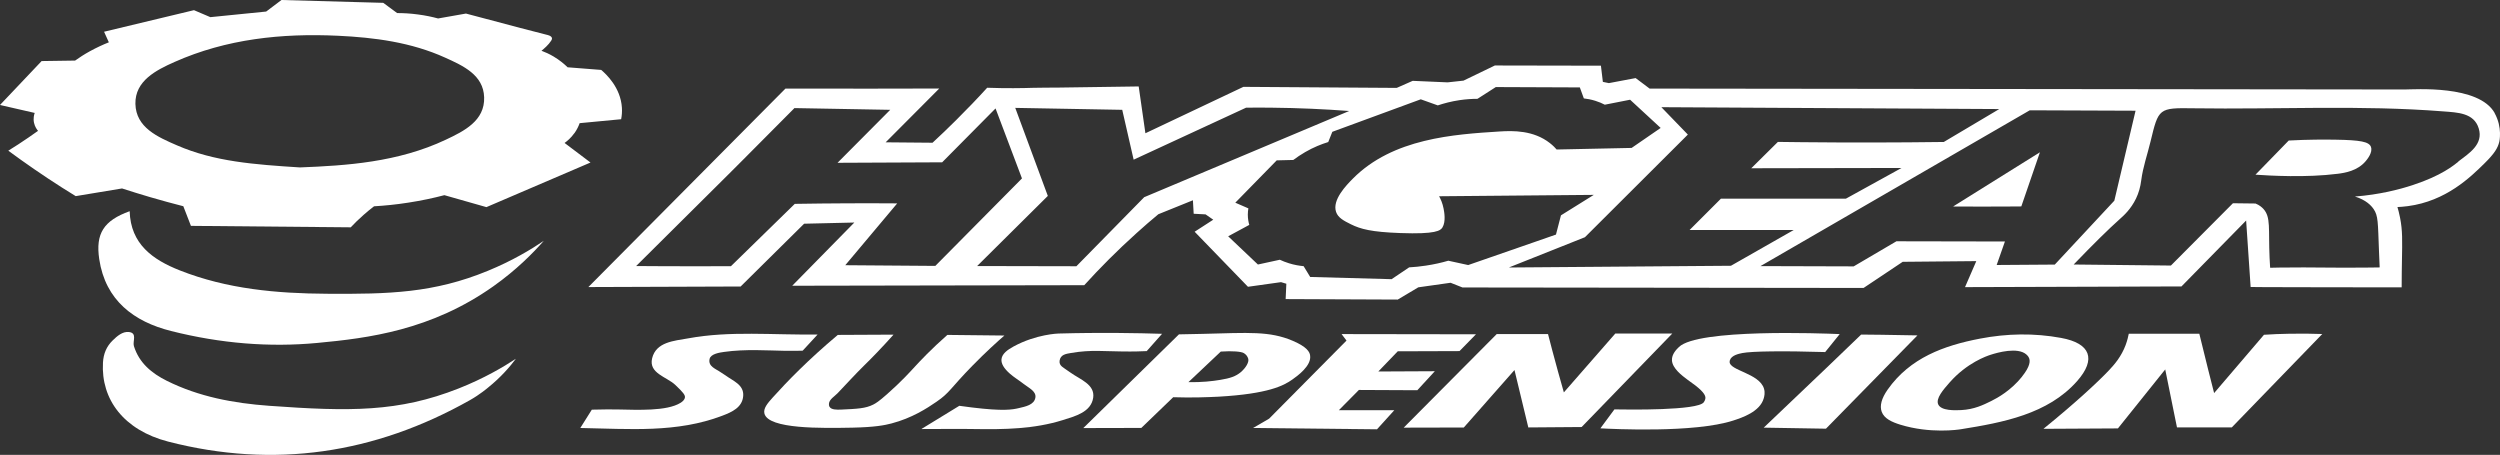 <?xml version="1.0" encoding="UTF-8"?>
<svg id="Layer_1" xmlns="http://www.w3.org/2000/svg" version="1.1" viewBox="0 0 361.51 65.78">
  <rect x="0" y="0" width="361.51" height="65.78" fill="#333333" stroke="none"/>
  <!-- Generator: Adobe Illustrator 29.1.0, SVG Export Plug-In . SVG Version: 2.1.0 Build 142)  -->
  <defs>
    <style>
      .st0 {
        fill: #fff;
      }
    </style>
  </defs>
  <path class="st0" d="M78.64,34.82c-1.53,1.74-3.94,4.2-7.3,6.58-8.99,6.36-18.08,7.5-25.46,8.19-6.9.65-13.95.09-21.16-1.73-5.33-1.34-9.48-4.41-10.37-10.39-.55-3.71.65-5.57,4.4-6.93.14,4.77,3.35,7.02,7.25,8.56,6.84,2.7,14.02,3.34,21.31,3.38,8.94.06,15.42-.1,23.24-3.32,3.51-1.44,6.24-3.08,8.11-4.35h-.02Z"/>
  <path class="st0" d="M74.59,51.89c-.83,1.11-2.14,2.65-4.02,4.16,0,0-1.18,1.01-2.63,1.82-13.73,7.74-28.31,9.93-43.61,5.99-6.43-1.66-9.75-6.11-9.44-11.44.07-1.27.52-2.33,1.39-3.18.64-.63,1.45-1.34,2.37-1.23,1.24.15.5,1.33.71,2.03.77,2.47,2.59,3.94,4.75,5.02,4.65,2.32,9.69,3.25,14.81,3.62,11.64.84,18.7.93,27.41-2.51,3.67-1.45,6.47-3.11,8.25-4.28h0Z"/>
  <path class="st0" d="M83.06,19.27c.39-.55.62-1.07.76-1.46l6-.57c.1-.5.15-1.06.11-1.67-.18-2.92-2.29-4.86-2.99-5.46-1.62-.13-3.24-.25-4.86-.38-.49-.48-1.16-1.04-2.03-1.56-.64-.38-1.24-.64-1.75-.83.35-.28,1.02-.85,1.4-1.45.06-.1.15-.24.11-.4-.08-.32-.61-.43-.78-.47-.8-.18-5.33-1.38-11.65-3.06-1.34.24-2.69.47-4.03.71-.85-.23-1.83-.44-2.92-.58-1.1-.15-2.11-.2-3-.2-.67-.49-1.34-.99-2.01-1.48-4.91-.14-9.81-.27-14.72-.41-.74.56-1.47,1.11-2.21,1.67-2.69.27-5.38.54-8.07.81-.79-.34-1.58-.67-2.37-1.01-4.33,1.04-8.67,2.08-13,3.12.23.51.46,1.02.69,1.53-.84.33-1.77.76-2.76,1.3-.8.44-1.5.9-2.12,1.34l-4.84.07c-2.01,2.12-4.01,4.23-6.02,6.35,1.67.38,3.35.76,5.02,1.15-.08.22-.24.77-.1,1.43.13.59.43.98.58,1.16-.44.32-.9.64-1.37.96-.99.68-1.97,1.32-2.93,1.91,2.43,1.79,5,3.57,7.73,5.31.67.43,1.35.85,2.02,1.26.68-.11,1.37-.23,2.05-.34,1.55-.26,3.1-.51,4.65-.77,1.31.43,2.66.84,4.04,1.25,1.65.48,3.25.92,4.82,1.32.37.95.73,1.89,1.1,2.84,7.7.07,15.41.14,23.11.21.54-.58,1.16-1.18,1.85-1.79.52-.46,1.03-.88,1.52-1.25,1.53-.09,3.19-.25,4.96-.53,1.9-.29,3.65-.67,5.21-1.08,2.03.58,4.05,1.16,6.08,1.73,5.02-2.15,10.04-4.3,15.05-6.45-1.25-.94-2.5-1.89-3.75-2.83.39-.28.93-.73,1.42-1.42v.02ZM64.47,20.2c-6.94,3.28-14.44,3.75-21.1,4.01-6.61-.42-12.36-.84-17.75-3.18-2.82-1.22-5.96-2.58-6.04-6.01-.07-3.32,2.98-4.87,5.66-6.06,7.52-3.34,15.51-4.17,23.63-3.79,5.3.25,10.58.94,15.49,3.16,2.61,1.18,5.55,2.5,5.65,5.74.11,3.4-2.91,4.89-5.54,6.13Z"/>
  <g>
    <path class="st0" d="M360.75,16.36c-2.29-4.13-11.65-3.42-13.02-3.42-36.4-.04-72.79-.09-109.19-.13-.67-.51-1.35-1.02-2.02-1.52-1.29.24-2.58.49-3.87.73-.29-.06-.58-.12-.87-.18-.09-.78-.19-1.56-.28-2.34-5.11,0-10.23-.02-15.34-.03-1.51.73-3.02,1.46-4.53,2.19-.77.08-1.53.17-2.3.25-1.68-.07-3.37-.15-5.05-.22-.77.34-1.54.68-2.31,1.02-7.39-.05-14.78-.1-22.17-.15-4.72,2.24-9.45,4.47-14.17,6.71-.32-2.26-.64-4.51-.97-6.77-3.46.05-8.78.13-11.94.17-.74.01-1.86-.01-3.35.03-1.54.05-3.82.09-6.62-.01-1.4,1.54-2.9,3.1-4.49,4.68-1.15,1.14-2.28,2.23-3.41,3.27-2.26-.02-4.52-.04-6.78-.06,2.58-2.59,5.16-5.19,7.75-7.78-6.66.02-13.33.03-20.02.01h-2.22c-9.5,9.57-19,19.14-28.5,28.7,7.34-.03,14.68-.05,22.02-.08,3.06-3.03,6.12-6.05,9.18-9.08,2.42-.06,4.84-.11,7.26-.17-2.99,3.05-5.98,6.1-8.98,9.14,14.08-.03,28.15-.06,42.23-.08,2.24-2.47,4.76-5.01,7.57-7.54,1.05-.95,2.1-1.86,3.14-2.72,1.67-.67,3.33-1.35,5-2.02.04.65.07,1.3.11,1.95.57.03,1.15.06,1.72.09.37.26.74.51,1.11.77-.9.58-1.8,1.16-2.69,1.74,2.57,2.65,5.14,5.31,7.71,7.96,1.59-.22,3.19-.45,4.78-.67.26.08.51.15.77.23-.03.74-.07,1.48-.1,2.22,5.4.02,10.81.05,16.21.07.99-.59,1.98-1.18,2.97-1.77,1.56-.22,3.11-.44,4.67-.66.57.23,1.15.45,1.72.68,19.33.02,38.67.04,58,.07l5.66-3.78c3.55-.03,7.09-.07,10.64-.1-.54,1.25-1.08,2.5-1.63,3.76,10.43-.03,20.87-.07,31.3-.1,3.12-3.18,6.23-6.35,9.35-9.53.22,3.2.43,6.41.65,9.61.41,0,1.14,0,2.05.02,6.02.04,9.08,0,15.99.03h3.8c0-1.65.03-2.95.04-3.75.05-3.07.1-4.41-.27-6.31-.13-.67-.28-1.21-.38-1.55.36-.01.87-.05,1.5-.13,5.55-.73,9.09-4.22,11.1-6.2,1.42-1.4,1.91-2.19,2.13-3.12,0,0,.49-2.03-.68-4.14h.02ZM135.23,38.45c-4.33-.03-8.67-.07-13-.1l7.51-8.94c-2.36-.02-4.75-.02-7.16-.01-2.58.01-5.13.04-7.65.08l-9.23,9.01c-3.43.02-6.87.02-10.34,0-1.13,0-2.25,0-3.37-.02,4.81-4.78,9.09-9.03,13.37-13.28.59-.58,1.27-1.27,2.14-2.14,3.13-3.13,5.67-5.69,7.38-7.42,4.62.08,9.23.16,13.85.25-2.54,2.55-5.08,5.11-7.62,7.66,5.04-.02,10.09-.04,15.13-.07,2.57-2.6,5.15-5.19,7.72-7.79,1.27,3.37,2.55,6.74,3.82,10.12-4.18,4.22-8.36,8.44-12.54,12.66h0ZM165.47,28.5c-3.27,3.33-6.55,6.66-9.82,10-4.78,0-9.57-.02-14.35-.03,3.41-3.38,6.81-6.76,10.22-10.14-1.57-4.24-3.14-8.49-4.71-12.73,5.16.09,10.31.19,15.47.28.55,2.4,1.1,4.81,1.65,7.21,5.42-2.51,10.84-5.01,16.26-7.52,1.21-.01,2.44-.02,3.69,0,3.89.04,7.63.21,11.22.48-9.87,4.15-19.74,8.3-29.61,12.45h-.02,0ZM212.32,38.33c-.96-.21-1.93-.42-2.89-.63-.95.28-2.04.53-3.25.71-.86.13-1.67.21-2.41.25-.85.57-1.69,1.14-2.54,1.71-3.92-.11-7.85-.21-11.77-.32-.32-.52-.64-1.04-.95-1.56-.6-.06-1.33-.17-2.12-.42-.49-.15-.93-.33-1.32-.51-1.06.23-2.11.46-3.17.69-1.43-1.36-2.87-2.72-4.3-4.08,1.02-.55,2.03-1.1,3.05-1.65-.11-.38-.21-.89-.21-1.49,0-.34.04-.64.08-.9-.63-.27-1.26-.55-1.89-.82,2-2.04,4-4.08,5.99-6.12.8-.02,1.6-.04,2.4-.06.5-.38,1.07-.76,1.72-1.14,1.21-.7,2.36-1.15,3.33-1.45.2-.49.39-.99.59-1.48,4.26-1.57,8.53-3.14,12.79-4.7l2.46.88c.87-.29,1.94-.58,3.16-.76.95-.14,1.82-.19,2.58-.19.88-.57,1.77-1.14,2.65-1.7,4.05.02,8.1.03,12.15.05.19.53.39,1.06.58,1.59.46.05,1.02.15,1.64.34.55.17,1.01.37,1.39.57,1.22-.24,2.44-.48,3.66-.72,1.47,1.36,2.95,2.72,4.42,4.08-1.4.96-2.8,1.92-4.2,2.89-3.61.08-7.23.16-10.84.23-.19-.22-.52-.57-.98-.93-2.37-1.86-5.33-1.8-7.24-1.68-6.63.42-15.46.98-21.25,6.82-.97.98-3.01,3.08-2.43,4.81.29.86,1.12,1.28,2.14,1.79,1.41.7,2.98,1.12,7.15,1.27,5.14.19,5.82-.35,6.1-.82.51-.85.25-2.25.16-2.71-.15-.79-.43-1.4-.65-1.79,7.46-.07,14.91-.13,22.37-.2-1.58.99-3.17,1.97-4.75,2.96-.24.93-.48,1.85-.72,2.78-1.12.39-2.24.78-3.36,1.17-3.11,1.08-6.21,2.16-9.31,3.23h-.01ZM218.21,38.67c3.66-1.46,7.32-2.91,10.98-4.37,4.96-4.95,9.92-9.89,14.88-14.84-1.28-1.32-2.56-2.64-3.83-3.96,16.29.09,32.57.18,48.86.27-2.67,1.59-5.34,3.17-8.02,4.76-6.78.09-13.64.1-20.57.03-1.14-.01-2.28-.03-3.42-.04-1.28,1.27-2.57,2.54-3.85,3.81,7.24-.01,14.49-.02,21.73-.04-2.68,1.48-5.37,2.96-8.05,4.44h-18.07c-1.51,1.51-3.02,3.02-4.53,4.53h15.06c-3.03,1.72-6.06,3.44-9.08,5.17-10.69.08-21.38.17-32.07.25h-.02ZM288.73,38.31c.34-.98.7-1.99,1.19-3.39-5.23,0-10.46-.02-15.69-.03-2.06,1.21-4.12,2.42-6.18,3.63-4.49,0-8.99-.02-13.48-.04,12.98-7.51,25.96-15.02,38.94-22.53,5.1.02,10.2.04,15.3.06l-3.07,13.01c-2.87,3.08-5.74,6.16-8.61,9.24-2.8.02-5.6.04-8.4.06h0ZM355.48,23.39c-.64.49-2.38,2-6.61,3.38-1.95.64-4.79,1.37-8.34,1.65,1.63.5,2.36,1.31,2.71,1.82.66.97.61,1.89.77,6.04.04,1.07.08,1.92.1,2.39-.59,0-1.09.02-1.47.02-5.4.07-7.78-.07-12.97,0-.57,0-1.05.02-1.4.03-.02-.3-.05-.8-.08-1.43-.19-4.24.21-5.87-.9-7.09-.2-.21-.54-.53-1.13-.77-1.09-.01-2.18-.03-3.27-.04-2.99,3-5.98,6.01-8.97,9.01l-14.06-.15c2.85-2.96,5.01-5.09,6.69-6.59.53-.47,1.58-1.4,2.33-2.96.38-.79.63-1.66.75-2.63.24-1.89.89-3.72,1.34-5.59,1.17-4.84,1.16-4.9,6.26-4.82,12.04.18,24.08-.5,36.11.45,2.01.16,4.4.2,5.09,2.45.72,2.32-1.41,3.62-2.97,4.81h.02v.02Z"/>
    <path class="st0" d="M342.85,21.23c-.3-.74-1.53-.97-5.04-1.03-1.69-.03-4.03-.03-6.85.12-1.6,1.65-3.2,3.3-4.81,4.94,2.03.14,7.33.45,11.89-.13,1.04-.13,2.87-.42,4.05-1.83.22-.26,1.07-1.29.75-2.07,0,0,.01,0,.01,0Z"/>
    <path class="st0" d="M282.39,29.86c2.8.02,5.63.02,8.47,0,.48,0,.96,0,1.43-.01l2.69-7.83c-4.2,2.62-8.4,5.24-12.59,7.86v-.02Z"/>
  </g>
  <path class="st0" d="M320.17,56.84c2.4-2.81,4.81-5.62,7.21-8.43,1.17-.08,2.39-.13,3.66-.15,1.66-.03,3.25-.02,4.77.04-4.36,4.5-8.72,9-13.08,13.5h-7.93c-.12-.57-.24-1.18-.36-1.76-.45-2.21-.9-4.42-1.34-6.62-2.28,2.84-4.56,5.69-6.84,8.53l-10.77.06c4.64-3.76,7.99-6.88,9.53-8.52.81-.86,1.74-1.97,2.35-3.58.26-.7.39-1.29.46-1.65h10.2c.42,1.74.85,3.48,1.29,5.23.28,1.12.56,2.24.85,3.35h0Z"/>
  <path class="st0" d="M241.82,48.23c-4.37,4.51-8.74,9.01-13.11,13.52-2.57.02-5.14.04-7.71.06-.67-2.77-1.33-5.53-2-8.3-2.44,2.77-4.89,5.54-7.33,8.31-2.9,0-5.79.02-8.69.02,4.48-4.51,8.97-9.02,13.45-13.53h7.42c.2.78.4,1.56.61,2.34.55,2.07,1.11,4.1,1.68,6.09,2.48-2.84,4.96-5.67,7.44-8.51h8.24Z"/>
  <path class="st0" d="M145.26,48.5c-1.06.92-2.71,2.41-4.64,4.38-3.2,3.27-3.27,3.9-5.19,5.21-1.39.96-3.57,2.37-6.51,3.14-.99.26-2.39.54-5.64.61-4.45.08-12.15.23-12.74-2.03-.19-.74.44-1.49,1.2-2.33,2.05-2.28,5.11-5.44,9.41-9.05l8.06-.04c-1.73,1.93-3.18,3.42-4.22,4.43-1.33,1.31-2.58,2.69-3.87,4.04-.44.46-1.21.89-1.25,1.52,0,.09-.02.27.08.44.26.45,1.06.43,1.66.41,2.37-.11,3.55-.16,4.67-.73.37-.19.79-.44,1.99-1.5,2.05-1.8,3.46-3.37,3.72-3.65,1.1-1.21,2.73-2.92,5-4.92,2.76.03,5.51.06,8.27.09,0,0,0-.02,0-.02Z"/>
  <path class="st0" d="M199.29,53.72c2.73,0,5.46-.03,8.19-.04-.84.92-1.69,1.83-2.53,2.75-2.82,0-5.64-.03-8.45-.04-.97.98-1.94,1.95-2.9,2.93h8.02c-.83.92-1.67,1.84-2.5,2.76-5.97-.06-11.94-.13-17.92-.19.77-.45,1.55-.9,2.32-1.35,3.73-3.76,7.46-7.53,11.19-11.29l-.71-.94c6.48,0,12.95.02,19.43.03-.79.81-1.59,1.62-2.38,2.43-2.98,0-5.96.02-8.93.03-.94.98-1.89,1.96-2.83,2.94v-.02h0Z"/>
  <path class="st0" d="M83.92,61.88c.55-.88,1.11-1.76,1.66-2.64,1.62-.05,2.92-.04,3.71-.03,2.87.05,7.13.28,9.12-.96.27-.17.57-.41.63-.76.06-.33-.19-.7-1.4-1.84-1.27-1.18-3.86-1.67-3.34-3.84.57-2.37,3.19-2.52,5.2-2.88,6.08-1.12,12.22-.47,18.73-.56-.72.78-1.44,1.56-2.16,2.34-.55.02-1.44.03-2.52.02-2.48-.04-5.76-.28-8.85.16-.62.09-1.92.27-2.09,1.01-.25,1.1.9,1.43,1.62,1.94.22.16.47.29.69.45,1.08.8,2.67,1.34,2.55,2.96-.12,1.67-1.64,2.34-3.01,2.86-6.6,2.52-13.43,1.91-20.52,1.78h-.02Z"/>
  <path class="st0" d="M266.03,48.31c-.7.87-1.4,1.74-2.1,2.6-6.1-.19-10.66-.12-11.97.14-.49.1-1.57.31-1.81,1.03,0,.02-.04.13-.04.24-.03,1.27,4.29,1.65,4.97,3.88.18.6.04,1.13-.03,1.38-.54,1.97-3.16,2.82-4.41,3.23-5.63,1.83-17.52,1.22-19.22,1.13.68-.91,1.36-1.83,2.03-2.74,2.08.04,12.05.18,12.92-1.03.23-.31.24-.61.24-.61,0-.28-.09-.76-1.45-1.82-.36-.28-.74-.54-1.11-.81-.85-.63-2.21-1.66-2.28-2.81-.06-.91.7-1.64,1.01-1.94,2.74-2.66,20.58-1.98,23.24-1.87h.01Z"/>
  <path class="st0" d="M133.28,62.01c1.81-1.11,3.63-2.22,5.44-3.33.41.06,1.04.15,1.82.24,4.57.56,5.85.31,6.76.1.97-.23,2.24-.46,2.42-1.52.16-.92-.98-1.42-1.69-1.98-.65-.51-1.36-.93-1.98-1.47-.89-.78-1.3-1.48-1.23-2.12.09-.79.87-1.35,1.75-1.83,3.29-1.79,6.49-1.87,6.49-1.87,6.2-.17,11.47-.07,14.98.04-.74.83-1.48,1.66-2.22,2.5-1.04.05-1.88.06-2.42.06-3.93,0-5.5-.3-8.52.21-.75.13-1.53.23-1.66,1.12-.11.77.64,1.02,1.13,1.41.14.11.3.2.45.31,1.37.99,3.56,1.7,3.28,3.63-.31,2.09-2.6,2.67-4.41,3.24-4.16,1.3-8.47,1.36-12.79,1.29-2.29-.04-4.59,0-7.6,0v-.03Z"/>
  <path class="st0" d="M277.28,48.49l-13.24,13.5c-3-.05-6-.1-9-.15,3.01-2.85,6.03-5.73,9.05-8.62,1.69-1.62,3.36-3.23,5.04-4.84.97,0,1.94.02,2.92.03,1.76.02,3.5.05,5.24.09h-.01Z"/>
  <path class="st0" d="M298.08,48.87c-3.94-.73-7.89-.65-11.78.1-5.2,1-10.1,2.77-13.34,7.37-.89,1.27-1.17,2.35-.86,3.2.37,1.01,1.5,1.5,2.69,1.87,4.31,1.33,8.42.72,8.76.66,6.07-.97,12.58-2.18,16.8-6.95,2.84-3.21,1.91-5.48-2.28-6.25h0ZM292.4,54.46c-1.6,2-3.53,3.07-4.46,3.53-1.13.56-2.48,1.22-4.35,1.31-.84.04-2.87.13-3.31-.81-.4-.86.72-2.13,1.65-3.19,2.5-2.84,5.36-3.82,5.93-4,.98-.32,3.89-1.14,5.15-.05.09.08.3.26.41.55.14.38.21,1.11-1.03,2.66h.01Z"/>
  <path class="st0" d="M189.44,51.34c-.08-.42-.4-1.17-2.53-2.07-3.33-1.41-6.28-1.16-13.01-.99-1.54.04-2.77.06-3.42.07-4.61,4.52-9.22,9.04-13.83,13.55,2.8,0,5.59-.02,8.39-.02,1.54-1.48,3.07-2.96,4.61-4.44,2.71.09,4.96,0,6.58-.08,7.19-.41,9.41-1.6,10.65-2.48.69-.49,2.84-2.01,2.56-3.52,0,0,0-.02,0-.02ZM179.45,53.79c-.74.64-1.59.91-2.99,1.14-1.13.19-2.7.37-4.61.33,1.56-1.47,3.12-2.95,4.68-4.42,1.69-.12,2.95,0,3.31.21.24.14.39.32.39.32,0,0,.19.22.27.51.14.48-.34,1.3-1.05,1.91h0Z"/>
</svg>
